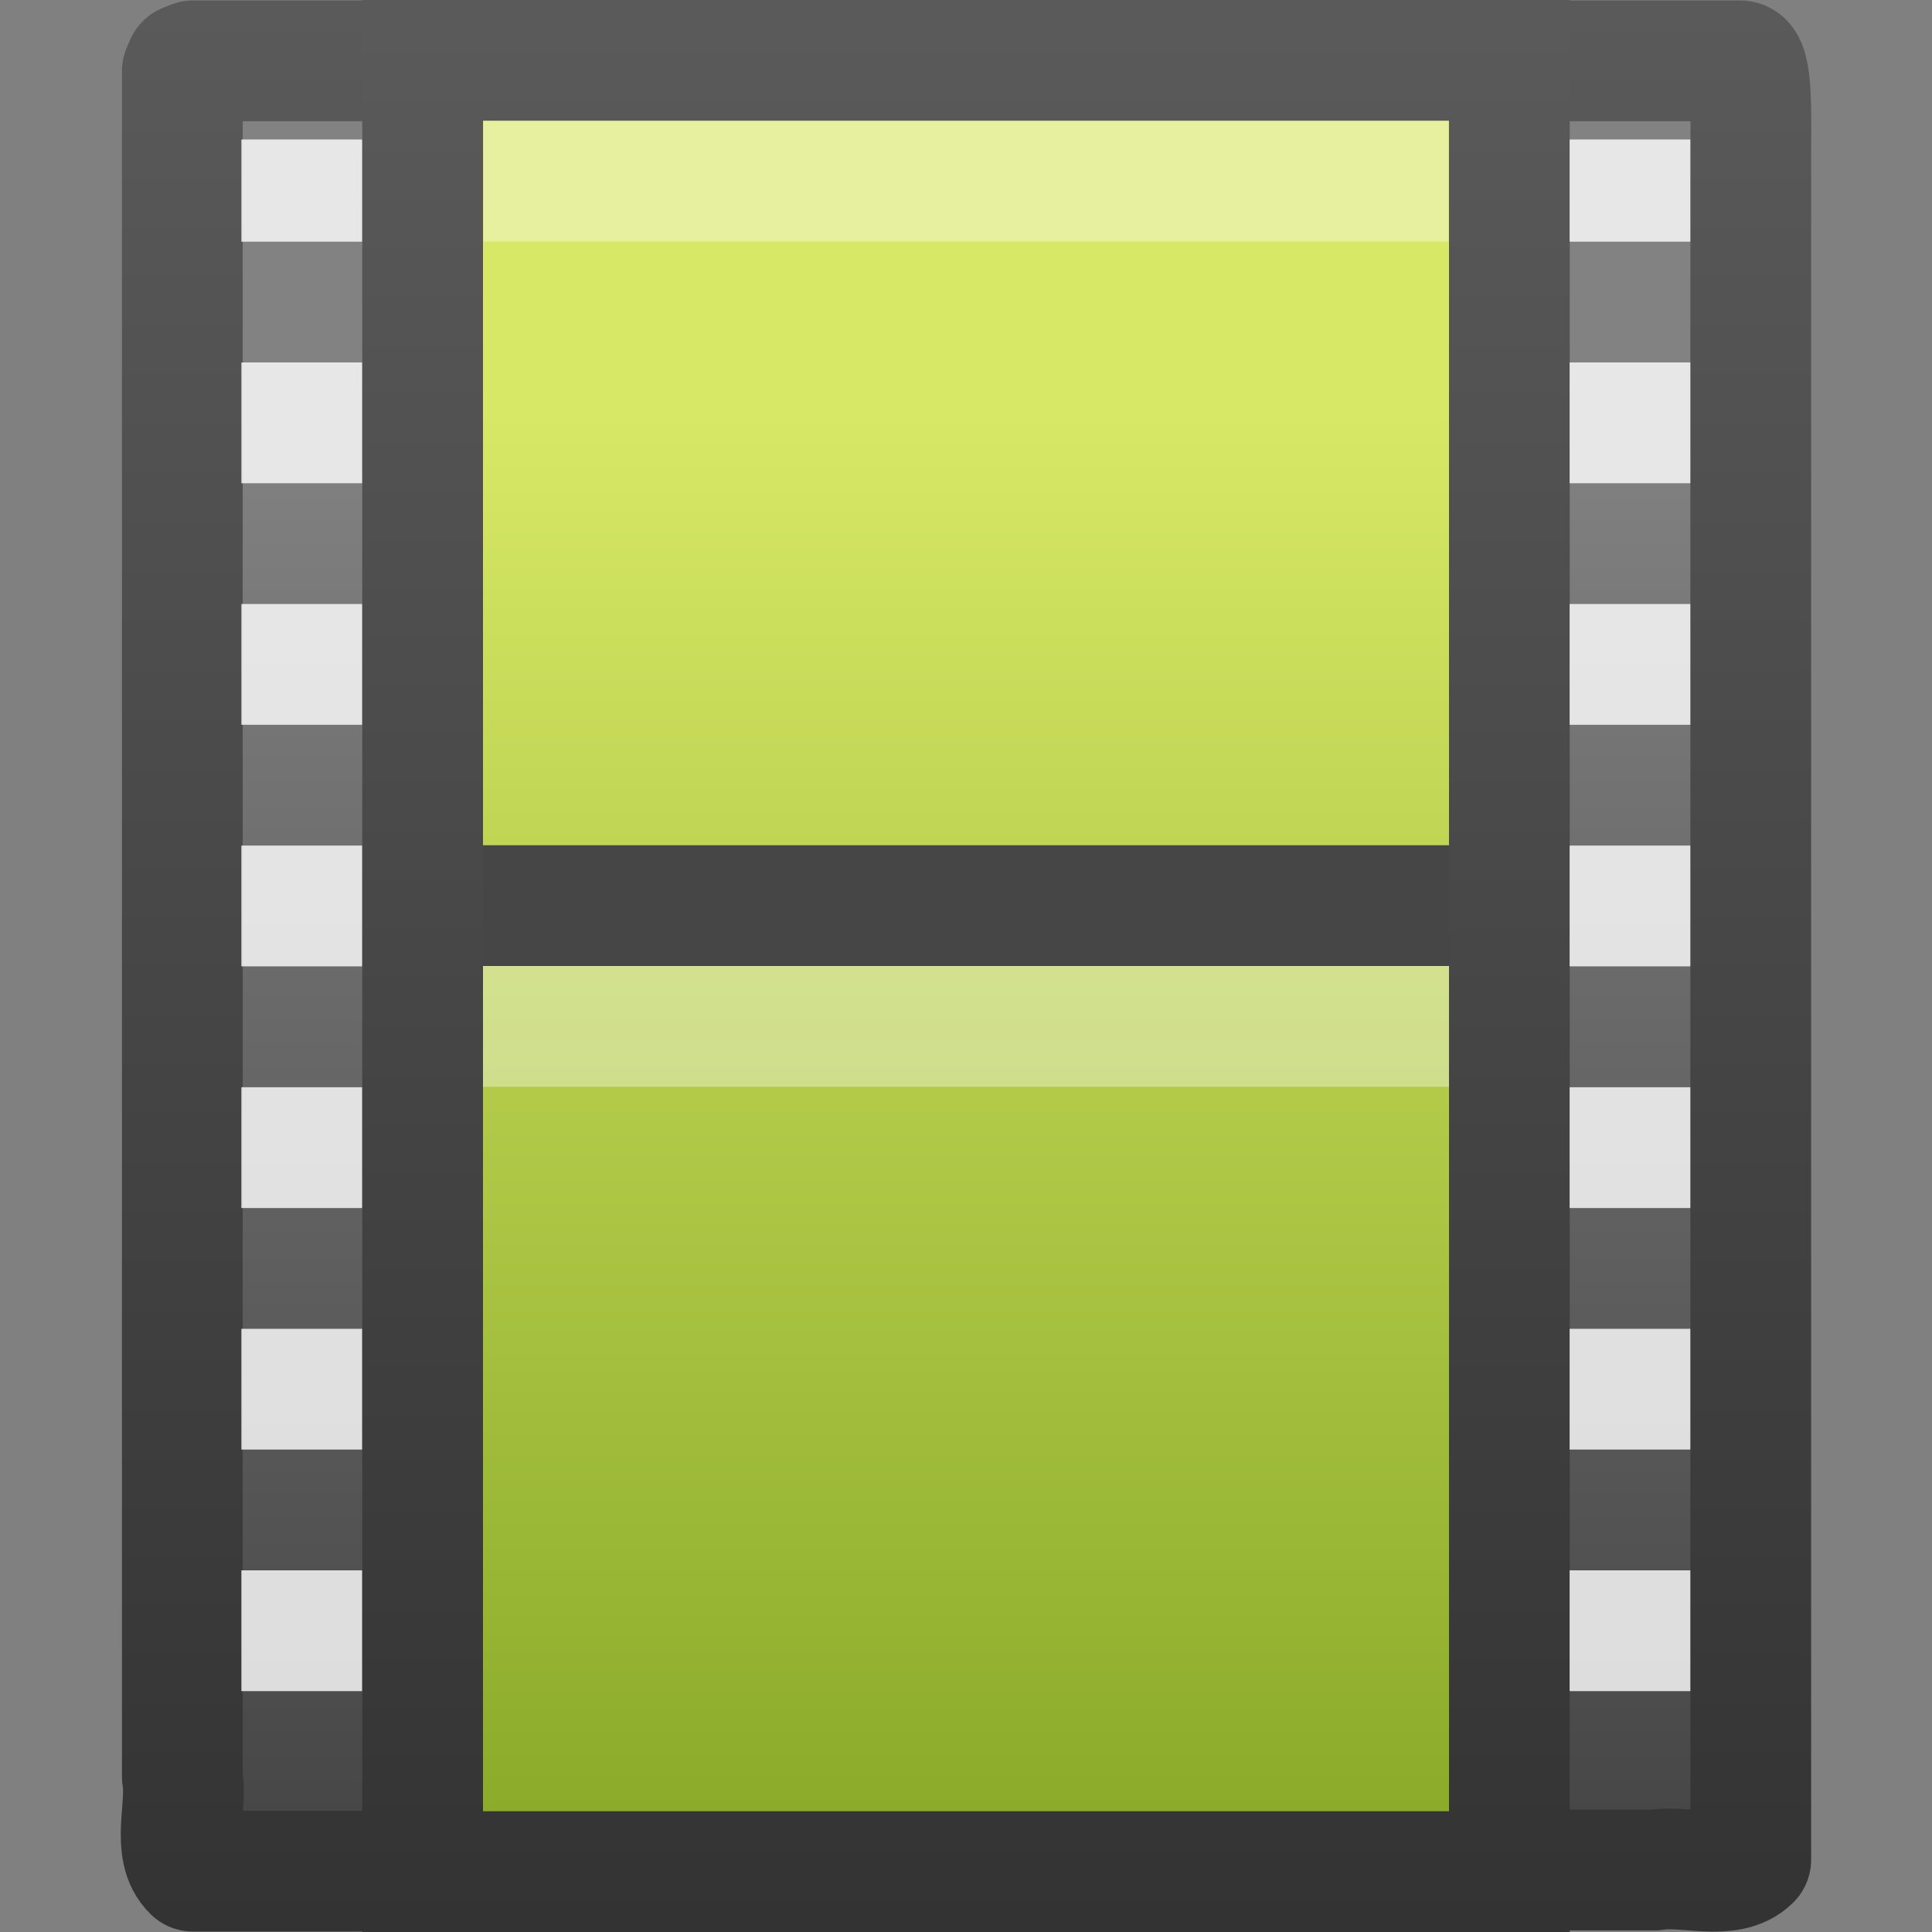 <?xml version="1.0" encoding="UTF-8" standalone="no"?>
<!-- Created with Inkscape (http://www.inkscape.org/) -->

<svg
   xmlns:svg="http://www.w3.org/2000/svg"
   xmlns="http://www.w3.org/2000/svg"
   xmlns:xlink="http://www.w3.org/1999/xlink"
   version="1.1"
   width="16"
   height="16"
   id="svg3860">
  <rect width="100%" height="100%" fill="#808080" stroke="none"/>
  <defs
     id="defs3862">
    <linearGradient
       x1="12.872"
       y1="5.056"
       x2="12.872"
       y2="21.468"
       id="linearGradient3725"
       xlink:href="#linearGradient3522-760-763-461-713-284"
       gradientUnits="userSpaceOnUse"
       gradientTransform="matrix(0.727,0,0,0.707,-0.95,-0.174)" />
    <linearGradient
       x1="5.66"
       y1="18.3"
       x2="5.66"
       y2="1"
       id="linearGradient3727"
       xlink:href="#linearGradient3582"
       gradientUnits="userSpaceOnUse"
       gradientTransform="matrix(0.924,0,0,0.908,-0.852,-0.666)" />
    <linearGradient
       id="linearGradient3582">
      <stop
         id="stop3584"
         style="stop-color:#333333;stop-opacity:1"
         offset="0" />
      <stop
         id="stop3586"
         style="stop-color:#5a5a5a;stop-opacity:1"
         offset="1" />
    </linearGradient>
    <linearGradient
       id="linearGradient3932">
      <stop
         id="stop3934"
         style="stop-color:#828282;stop-opacity:1"
         offset="0" />
      <stop
         id="stop3936"
         style="stop-color:#434343;stop-opacity:1"
         offset="1" />
    </linearGradient>
    <linearGradient
       x1="5.068"
       y1="4.504"
       x2="5.068"
       y2="18.154"
       id="linearGradient3856"
       xlink:href="#linearGradient3932"
       gradientUnits="userSpaceOnUse"
       gradientTransform="matrix(0.913,0,0,0.908,-0.721,-0.662)" />
    <linearGradient
       x1="2.671"
       y1="18.3"
       x2="2.671"
       y2="0.781"
       id="linearGradient3858"
       xlink:href="#linearGradient3582"
       gradientUnits="userSpaceOnUse"
       gradientTransform="matrix(0.913,0,0,0.908,-0.721,-0.662)" />
    <linearGradient
       id="linearGradient3522-760-763-461-713-284">
      <stop
         id="stop11893"
         style="stop-color:#d7e866;stop-opacity:1"
         offset="0" />
      <stop
         id="stop11895"
         style="stop-color:#8cab2a;stop-opacity:1"
         offset="1" />
    </linearGradient>
  </defs>
  <g
     id="layer1">
    <path
       d="m 3.863,15.496 c -0.755,0 -1.51,0 -2.265,0 -0.184,-0.178 -0.044,-0.53 -0.088,-0.781 0,-4.708 0,-9.417 0,-14.125 l 0.026,-0.061 0.062,-0.025 0,0 c 0.786,0 1.448,0 2.234,0 m 8.328,-2.0582e-4 c 0.754,0 1.506,0 2.251,0 0.106,0 0.088,0.471 0.088,0.781 0,4.705 0,9.411 0,14.116 -0.18,0.18 -0.539,0.043 -0.794,0.086 -0.508,0 -1.017,0 -1.525,0"
       id="path3385"
       style="fill:url(#linearGradient3856);fill-opacity:1;fill-rule:nonzero;stroke:url(#linearGradient3858);stroke-width:1;stroke-linecap:butt;stroke-linejoin:round;stroke-miterlimit:4;stroke-opacity:1;stroke-dasharray:none;stroke-dashoffset:0;marker:none;visibility:visible;display:block;overflow:visible" />
    <rect
       width="9"
       height="15"
       rx="0"
       ry="0"
       x="3.5"
       y="0.5"
       id="rect3457"
       style="fill:url(#linearGradient3725);fill-opacity:1;stroke:url(#linearGradient3727);stroke-width:1;stroke-linecap:butt;stroke-linejoin:miter;stroke-miterlimit:4;stroke-opacity:1;stroke-dasharray:none;stroke-dashoffset:0;display:inline" />
    <path
       d="m 4.505,1.5 c 2.33,0 4.66,0 6.99,0"
       id="rect15660"
       style="opacity:0.366;fill:none;stroke:#ffffff;stroke-width:1;stroke-linecap:square;stroke-linejoin:round;stroke-miterlimit:4;stroke-opacity:1;stroke-dasharray:none;stroke-dashoffset:0;marker:none;visibility:visible;display:block;overflow:visible" />
    <g
       transform="matrix(1.161,0,0,0.927,-0.633,-0.875)"
       id="g3121"
       style="opacity:0.81;stroke-width:0.954;stroke-miterlimit:4;stroke-dasharray:none;display:inline">
      <rect
         width="0.861"
         height="0.913"
         x="2.267"
         y="2.19"
         id="rect3464"
         style="fill:#ffffff;fill-opacity:1;stroke:none" />
      <rect
         width="0.861"
         height="1.079"
         x="2.267"
         y="4.182"
         id="rect3466"
         style="fill:#ffffff;fill-opacity:1;stroke:none" />
      <rect
         width="0.861"
         height="1.079"
         x="2.267"
         y="6.34"
         id="rect3470"
         style="fill:#ffffff;fill-opacity:1;stroke:none" />
      <rect
         width="0.861"
         height="1.079"
         x="2.267"
         y="8.498"
         id="rect3472"
         style="fill:#ffffff;fill-opacity:1;stroke:none" />
      <rect
         width="0.861"
         height="1.079"
         x="2.267"
         y="10.657"
         id="rect3474"
         style="fill:#ffffff;fill-opacity:1;stroke:none" />
      <rect
         width="0.861"
         height="1.079"
         x="2.267"
         y="12.815"
         id="rect3478"
         style="fill:#ffffff;fill-opacity:1;stroke:none" />
      <rect
         width="0.861"
         height="1.079"
         x="2.267"
         y="14.973"
         id="rect3480"
         style="fill:#ffffff;fill-opacity:1;stroke:none" />
    </g>
    <path
       d="m 4.5,7.5 c 2.333,0 4.667,0 7,0"
       id="path4320"
       style="fill:none;stroke:#464646;stroke-width:1;stroke-linecap:square;stroke-linejoin:round;stroke-miterlimit:4;stroke-opacity:1;stroke-dasharray:none;stroke-dashoffset:0;marker:none;visibility:visible;display:block;overflow:visible" />
    <path
       d="m 4.5,8.5 c 2.333,0 4.667,0 7,0"
       id="path4820"
       style="opacity:0.366;fill:none;stroke:#ffffff;stroke-width:1;stroke-linecap:square;stroke-linejoin:round;stroke-miterlimit:4;stroke-opacity:1;stroke-dasharray:none;stroke-dashoffset:0;marker:none;visibility:visible;display:block;overflow:visible" />
    <g
       transform="matrix(1.161,0,0,0.927,10.367,-0.875)"
       id="g2857"
       style="opacity:0.81;stroke-width:0.954;stroke-miterlimit:4;stroke-dasharray:none;display:inline">
      <rect
         width="0.861"
         height="0.913"
         x="2.267"
         y="2.19"
         id="rect2859"
         style="fill:#ffffff;fill-opacity:1;stroke:none" />
      <rect
         width="0.861"
         height="1.079"
         x="2.267"
         y="4.182"
         id="rect2861"
         style="fill:#ffffff;fill-opacity:1;stroke:none" />
      <rect
         width="0.861"
         height="1.079"
         x="2.267"
         y="6.34"
         id="rect2863"
         style="fill:#ffffff;fill-opacity:1;stroke:none" />
      <rect
         width="0.861"
         height="1.079"
         x="2.267"
         y="8.498"
         id="rect2865"
         style="fill:#ffffff;fill-opacity:1;stroke:none" />
      <rect
         width="0.861"
         height="1.079"
         x="2.267"
         y="10.657"
         id="rect2867"
         style="fill:#ffffff;fill-opacity:1;stroke:none" />
      <rect
         width="0.861"
         height="1.079"
         x="2.267"
         y="12.815"
         id="rect2869"
         style="fill:#ffffff;fill-opacity:1;stroke:none" />
      <rect
         width="0.861"
         height="1.079"
         x="2.267"
         y="14.973"
         id="rect2871"
         style="fill:#ffffff;fill-opacity:1;stroke:none" />
    </g>
  </g>
</svg>
